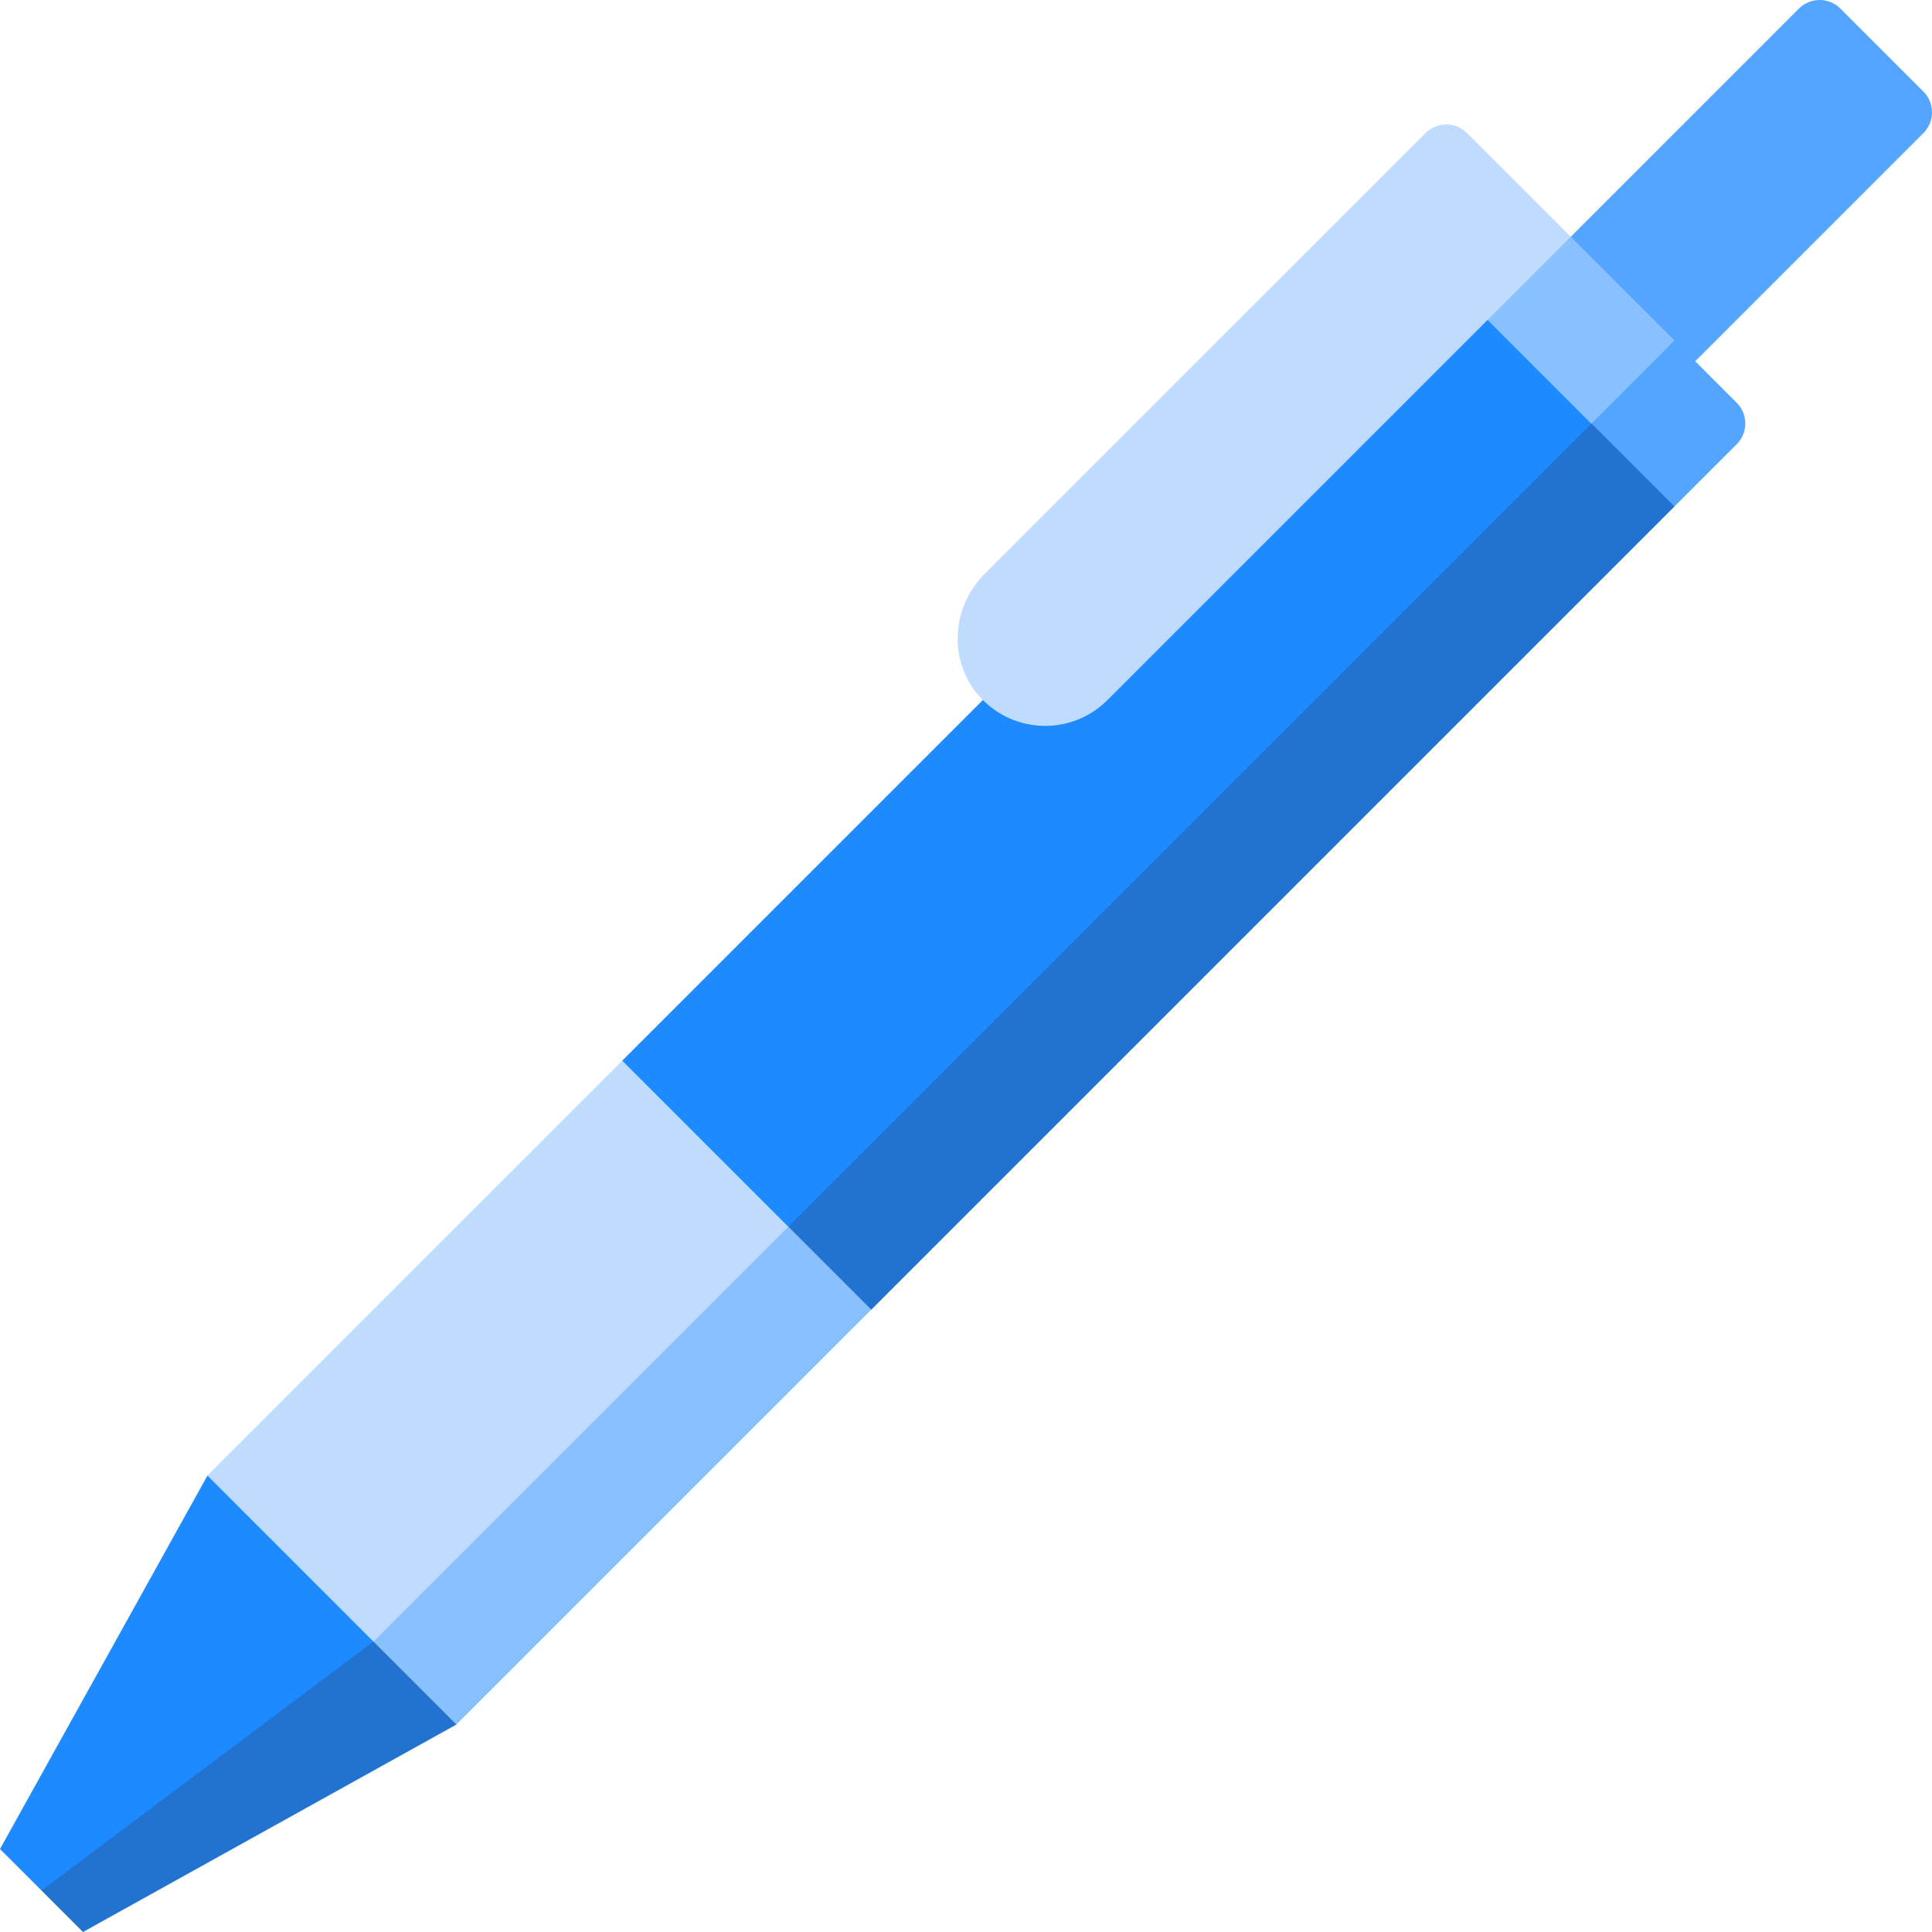 <svg id="Capa_1" enable-background="new 0 0 493.892 493.892" height="512" viewBox="0 0 493.892 493.892" width="512" xmlns="http://www.w3.org/2000/svg"><g><path d="m459.875 2.197-79.549 79.55 31.82 31.82 79.55-79.55c2.929-2.929 2.929-7.678 0-10.607l-21.214-21.213c-2.929-2.929-7.678-2.929-10.607 0z" fill="#54a5ff"/><path d="m428.056 129.476 15.91-15.91c2.929-2.929 2.929-7.678 0-10.607l-15.91-15.91-63.64 21.213z" fill="#54a5ff"/><path d="m385.629 129.476 42.427-42.426-26.517-26.517-58.336 26.517z" fill="#89c1ff"/><path d="m21.213 493.892 95.46-53.033-31.82-74.246-74.246 116.672z" fill="#2173cf"/><path d="m10.607 483.285 84.852-63.639.428-41.999-42.854-.428-53.033 95.46z" fill="#1e8aff"/><path d="m116.673 440.859 106.066-106.066v-84.853l-127.28 169.706z" fill="#89c1ff"/><path d="m95.459 419.646 148.493-148.493h-84.853l-106.066 106.066z" fill="#bfdcff"/><path d="m222.737 334.794 205.319-205.318-21.214-21.213-123.872 81.446-81.446 123.872z" fill="#2173cf"/><path d="m137.788 159.709h290.364v60h-290.364z" fill="#1e8aff" transform="matrix(.707 -.707 .707 .707 -51.264 255.654)"/><path d="m250.709 178.383c-8.315-8.928-7.676-22.984.951-31.611l112.756-112.755c2.929-2.929 7.678-2.929 10.607 0l26.516 26.516-118.44 118.44c-8.98 8.98-23.66 8.783-32.39-.59z" fill="#bfdcff"/></g></svg>